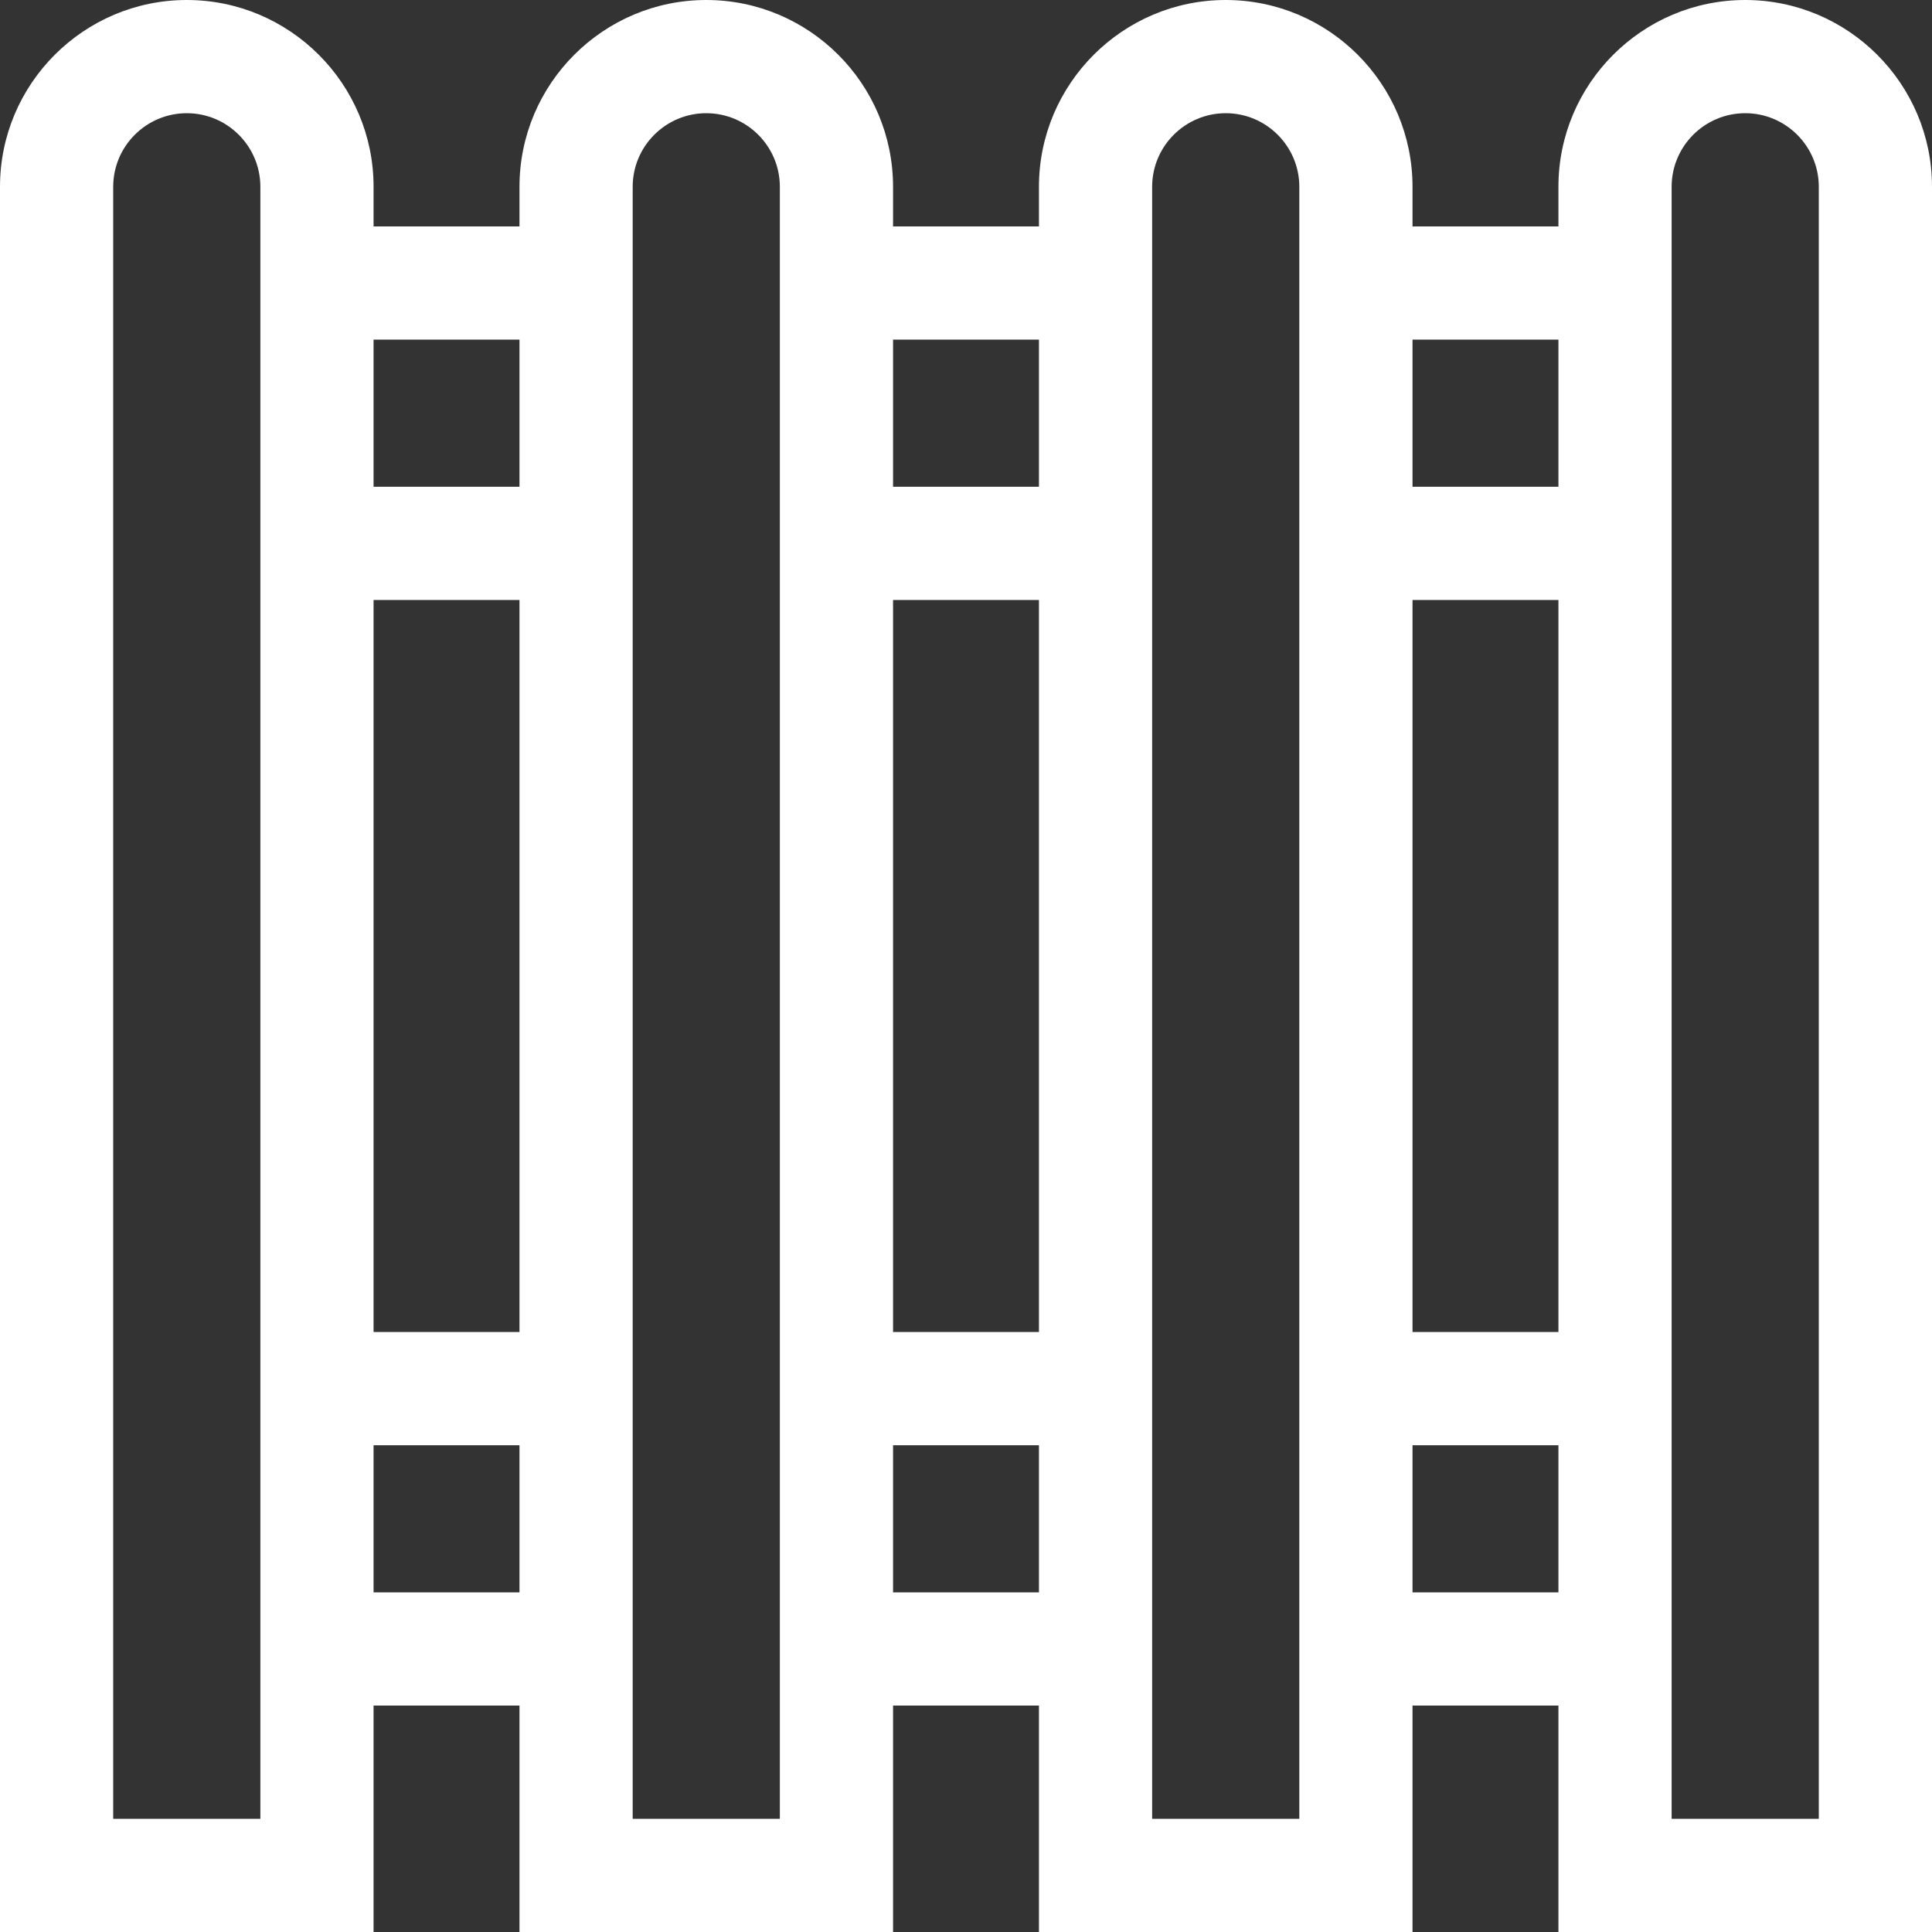 <?xml version="1.0"?>
<svg xmlns="http://www.w3.org/2000/svg" height="512px" viewBox="0 0 512 512" width="512px"><rect x="0" y="0" width="512" height="512" fill="#333333" stroke="none"/><path d="m462.5 0c-27.293 0-49.5 22.207-49.5 49.5v10.5h-38.668v-10.5c0-27.293-22.203-49.5-49.5-49.5-27.293 0-49.5 22.207-49.5 49.5v10.5h-38.664v-10.5c0-27.293-22.207-49.5-49.5-49.5-27.297 0-49.5 22.207-49.5 49.5v10.5h-38.668v-10.5c0-27.293-22.207-49.5-49.5-49.5s-49.5 22.207-49.5 49.5v462.5h99v-60h38.668v60h99v-60h38.664v60h99v-60h38.668v60h99v-462.5c0-27.293-22.207-49.5-49.5-49.5zm-49.5 90v39h-38.668v-39zm0 69v194h-38.668v-194zm-137.668-69v39h-38.664v-39zm0 69v194h-38.664v-194zm-137.664-69v39h-38.668v-39zm0 69v194h-38.668v-194zm-68.668 323h-39v-432.5c0-10.754 8.746-19.5 19.5-19.5s19.5 8.746 19.5 19.5zm30-60v-39h38.668v39zm107.668 60h-39v-432.5c0-10.754 8.746-19.5 19.5-19.5 10.75 0 19.5 8.746 19.5 19.5zm30-60v-39h38.664v39zm107.664 60h-39v-432.5c0-10.754 8.75-19.5 19.5-19.5 10.754 0 19.5 8.746 19.5 19.5zm30-60v-39h38.668v39zm107.668 60h-39v-432.5c0-10.754 8.746-19.5 19.5-19.5s19.5 8.746 19.5 19.5zm0 0" fill="#FFFFFF"/></svg>
